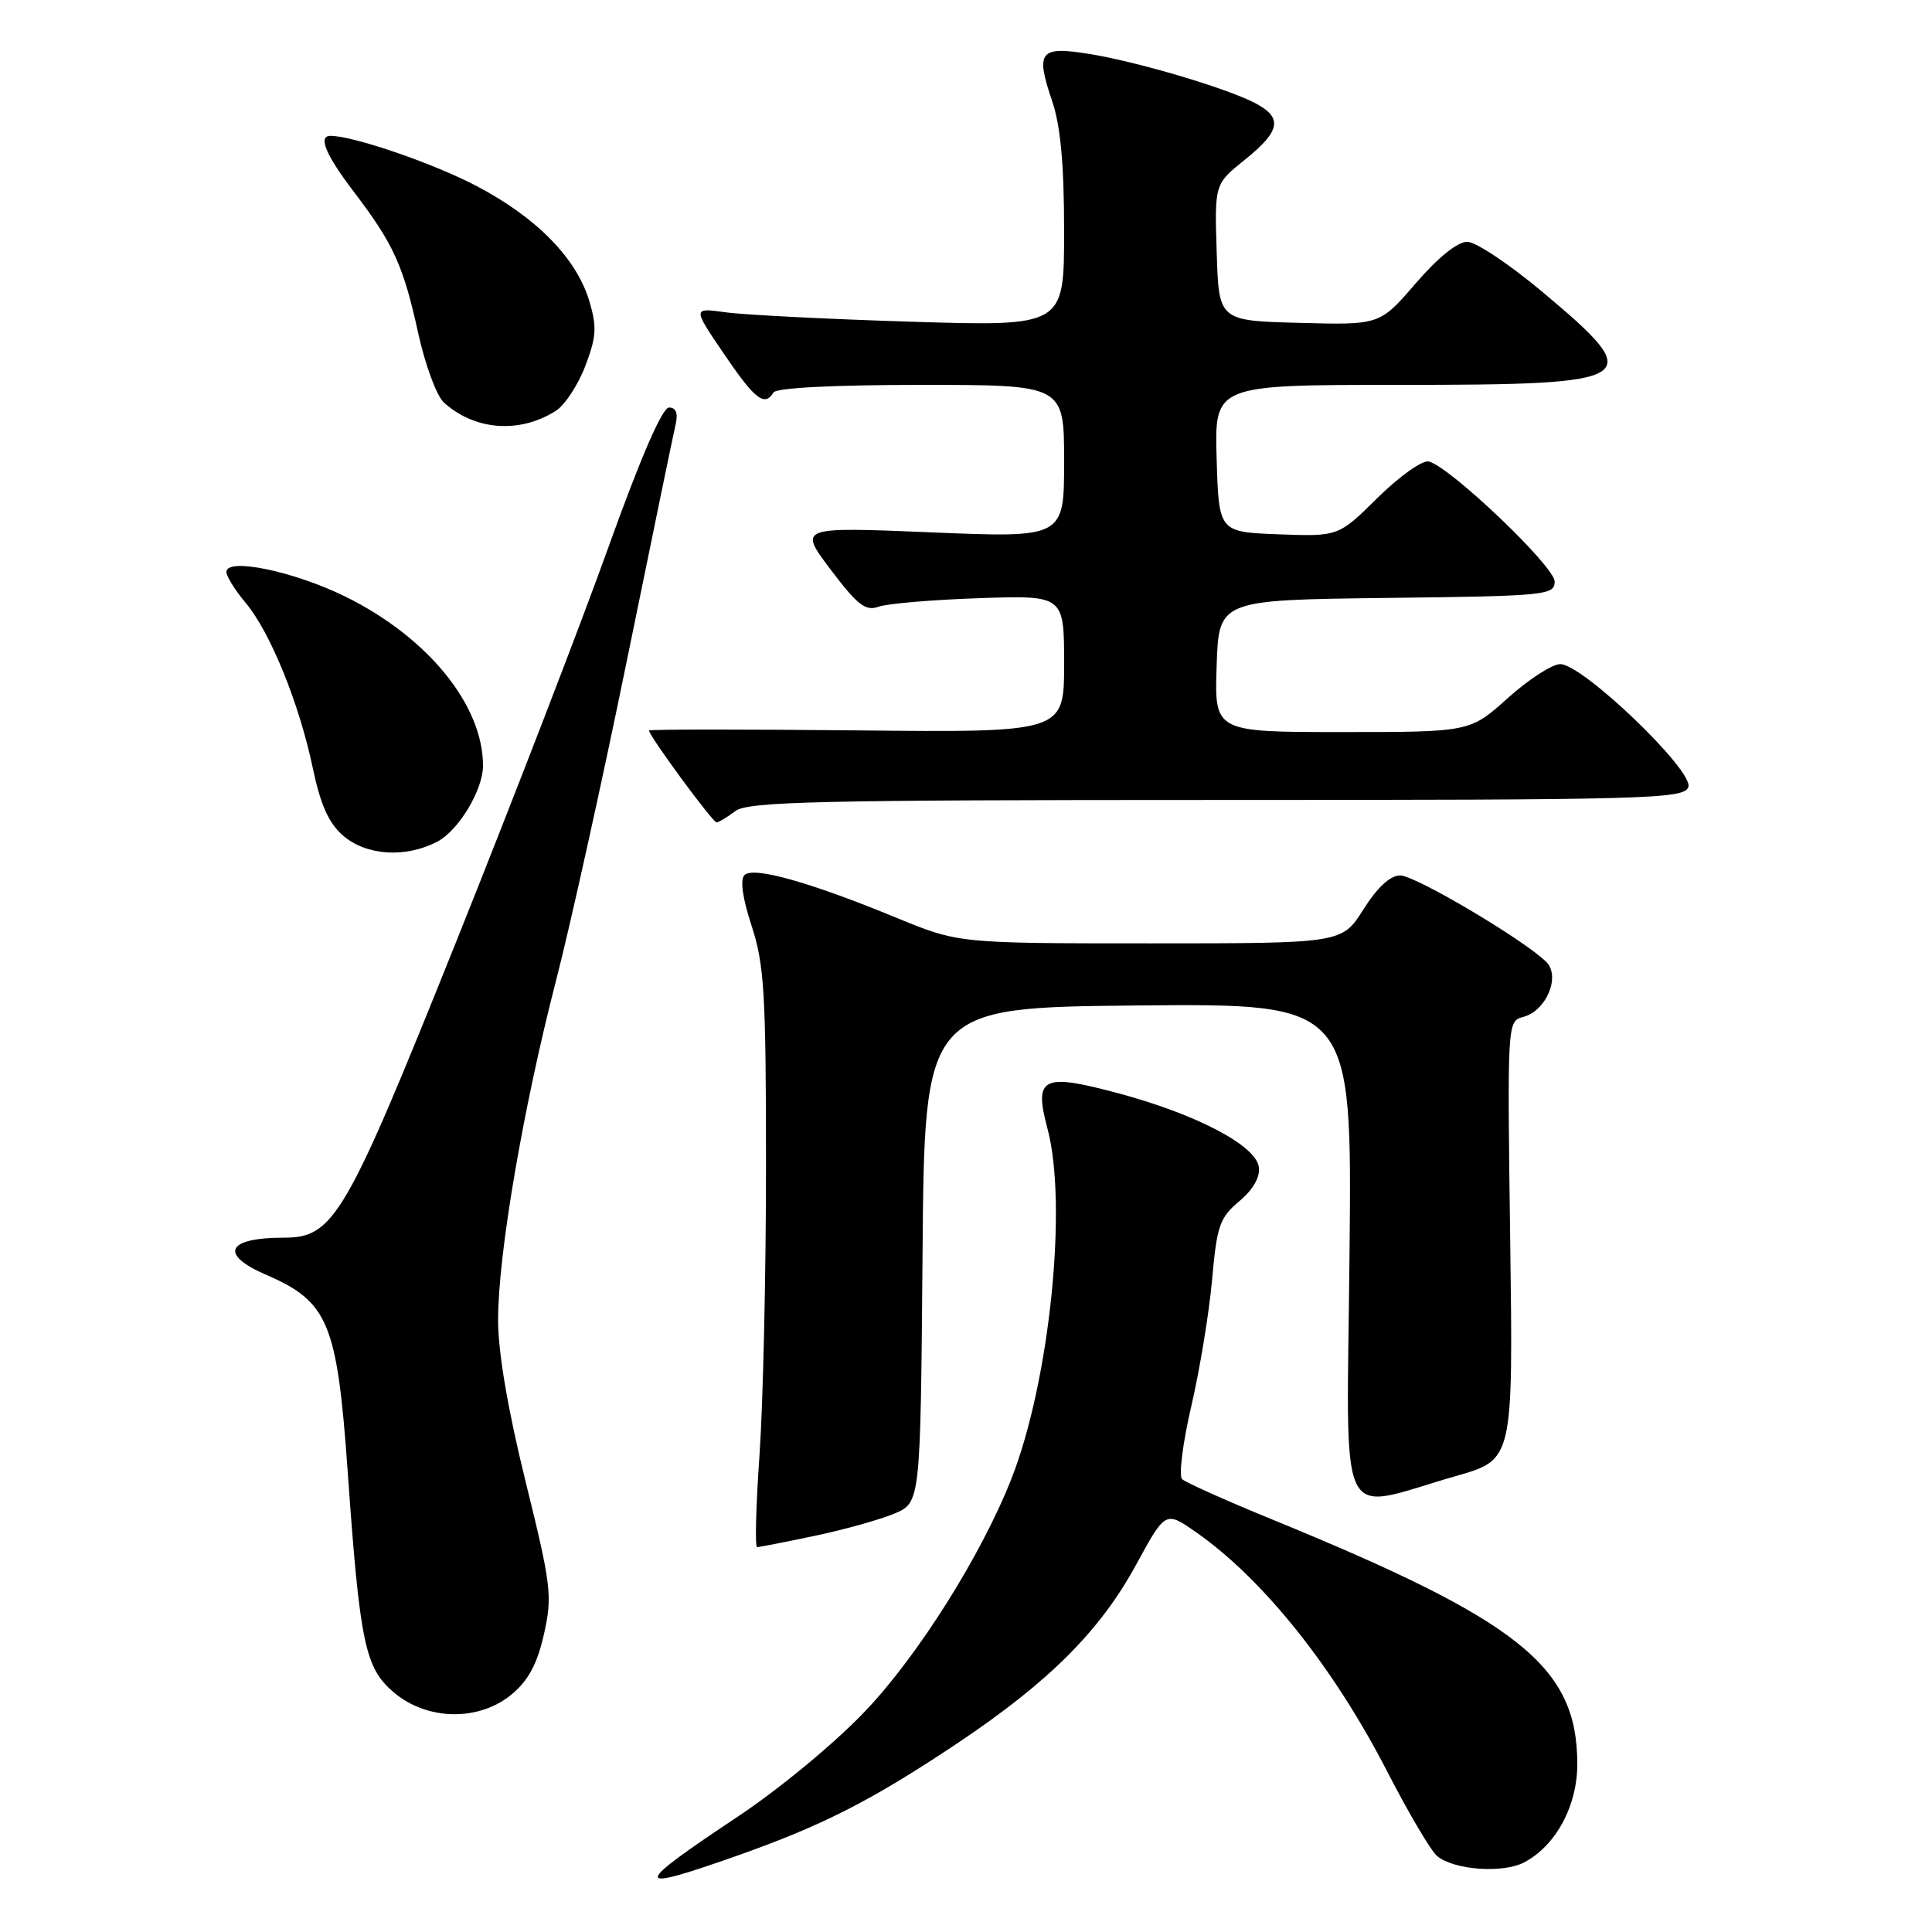 <?xml version="1.0" encoding="UTF-8" standalone="no"?>
<!DOCTYPE svg PUBLIC "-//W3C//DTD SVG 1.1//EN" "http://www.w3.org/Graphics/SVG/1.1/DTD/svg11.dtd" >
<svg xmlns="http://www.w3.org/2000/svg" xmlns:xlink="http://www.w3.org/1999/xlink" version="1.1" viewBox="0 0 256 256">
 <g >
 <path fill="currentColor"
d=" M 97.67 245.89 C 109.07 241.86 115.51 238.57 126.89 230.97 C 138.99 222.87 145.75 216.12 150.53 207.35 C 154.43 200.20 154.43 200.20 158.46 203.01 C 167.35 209.20 176.73 220.94 183.83 234.77 C 186.64 240.23 189.61 245.26 190.43 245.94 C 192.66 247.79 199.16 248.26 201.97 246.77 C 206.16 244.56 209.00 239.30 209.00 233.75 C 209.00 220.84 201.45 214.79 168.50 201.31 C 162.45 198.83 157.12 196.44 156.64 196.00 C 156.17 195.55 156.72 191.21 157.85 186.34 C 158.98 181.48 160.22 173.92 160.61 169.55 C 161.24 162.44 161.61 161.35 164.21 159.17 C 166.06 157.61 167.00 155.97 166.80 154.62 C 166.39 151.76 158.48 147.62 148.13 144.85 C 138.10 142.17 136.98 142.73 138.79 149.52 C 141.50 159.64 139.08 183.11 134.00 195.99 C 130.03 206.06 121.68 219.34 114.64 226.74 C 110.65 230.94 103.33 237.00 97.79 240.69 C 83.65 250.10 83.64 250.84 97.67 245.89 Z  M 67.86 224.46 C 70.03 222.64 71.21 220.42 72.08 216.52 C 73.21 211.47 73.05 210.11 69.64 196.30 C 67.29 186.78 65.99 179.14 66.00 174.88 C 66.00 166.22 69.30 146.91 73.66 130.00 C 75.58 122.58 79.81 103.45 83.07 87.50 C 86.33 71.55 89.23 57.49 89.52 56.25 C 89.87 54.75 89.58 54.00 88.65 54.00 C 87.75 54.00 84.88 60.63 80.53 72.75 C 76.83 83.06 67.75 106.57 60.36 125.00 C 45.75 161.41 44.24 164.00 37.57 164.00 C 30.04 164.00 29.00 166.21 35.25 168.91 C 43.50 172.47 44.67 175.28 46.06 194.84 C 47.68 217.77 48.36 221.01 52.18 224.25 C 56.63 228.02 63.52 228.12 67.86 224.46 Z  M 107.93 203.51 C 111.82 202.70 116.57 201.37 118.48 200.57 C 121.97 199.11 121.97 199.11 122.24 166.31 C 122.50 133.50 122.50 133.50 150.82 133.23 C 179.15 132.97 179.15 132.97 178.82 165.98 C 178.46 203.51 176.86 200.17 193.00 195.56 C 200.50 193.41 200.50 193.41 200.11 164.36 C 199.72 135.45 199.72 135.31 201.83 134.75 C 204.89 133.96 206.81 129.38 204.90 127.47 C 202.00 124.57 187.53 116.00 185.54 116.00 C 184.21 116.00 182.51 117.57 180.66 120.50 C 177.82 125.00 177.82 125.00 152.42 125.00 C 127.02 125.00 127.02 125.00 118.76 121.60 C 107.30 116.88 99.82 114.78 98.65 115.95 C 98.04 116.56 98.39 119.01 99.60 122.70 C 101.27 127.80 101.50 131.65 101.50 154.50 C 101.50 168.80 101.11 186.01 100.64 192.75 C 100.17 199.49 100.02 205.00 100.32 205.00 C 100.62 205.00 104.05 204.33 107.93 203.51 Z  M 57.91 111.54 C 60.75 110.08 64.00 104.69 64.00 101.46 C 64.00 93.42 56.68 84.43 45.76 79.05 C 38.92 75.69 30.00 73.84 30.00 75.79 C 30.00 76.37 31.15 78.21 32.55 79.88 C 35.81 83.76 39.65 93.21 41.45 101.78 C 42.48 106.69 43.56 109.08 45.48 110.74 C 48.55 113.38 53.72 113.71 57.91 111.54 Z  M 97.44 107.47 C 99.10 106.21 108.40 106.00 161.22 106.00 C 218.46 106.00 223.11 105.87 223.71 104.30 C 224.52 102.20 209.73 88.00 206.74 88.00 C 205.67 88.00 202.54 90.03 199.79 92.50 C 194.78 97.00 194.78 97.00 177.85 97.00 C 160.92 97.00 160.92 97.00 161.21 88.25 C 161.50 79.50 161.50 79.50 183.75 79.23 C 204.89 78.98 206.00 78.87 206.00 77.05 C 206.00 75.05 192.06 61.77 189.31 61.15 C 188.46 60.96 185.42 63.12 182.55 65.95 C 177.35 71.09 177.35 71.09 169.42 70.80 C 161.50 70.50 161.50 70.50 161.21 60.75 C 160.93 51.00 160.93 51.00 185.27 51.00 C 217.53 51.00 218.40 50.43 204.32 38.63 C 200.02 35.03 195.57 32.06 194.44 32.04 C 193.16 32.01 190.58 34.08 187.60 37.53 C 182.83 43.07 182.83 43.07 172.16 42.78 C 161.50 42.50 161.50 42.50 161.22 33.45 C 160.93 24.39 160.93 24.39 164.97 21.15 C 169.71 17.34 170.01 15.57 166.25 13.63 C 162.36 11.62 150.47 8.11 144.17 7.12 C 137.74 6.10 137.19 6.84 139.43 13.44 C 140.53 16.68 141.00 21.85 141.00 30.66 C 141.00 43.25 141.00 43.25 120.75 42.63 C 109.61 42.28 98.54 41.72 96.13 41.38 C 91.77 40.77 91.77 40.77 95.92 46.88 C 100.04 52.95 101.31 53.93 102.50 52.00 C 102.88 51.39 110.51 51.00 122.06 51.00 C 141.00 51.00 141.00 51.00 141.00 61.13 C 141.00 71.27 141.00 71.27 123.40 70.54 C 105.79 69.81 105.79 69.81 110.07 75.48 C 113.63 80.19 114.70 81.02 116.42 80.39 C 117.57 79.98 123.56 79.47 129.75 79.26 C 141.00 78.88 141.00 78.88 141.00 87.97 C 141.00 97.06 141.00 97.06 113.50 96.78 C 98.37 96.63 86.00 96.63 86.00 96.80 C 86.00 97.51 94.45 109.00 94.95 108.97 C 95.25 108.95 96.37 108.28 97.44 107.47 Z  M 73.65 54.44 C 74.83 53.70 76.59 51.02 77.55 48.51 C 79.03 44.63 79.11 43.32 78.09 39.90 C 76.39 34.22 71.11 28.83 63.15 24.65 C 57.45 21.65 46.81 18.00 43.79 18.00 C 42.10 18.00 43.16 20.52 46.88 25.41 C 52.13 32.29 53.45 35.19 55.41 44.13 C 56.33 48.33 57.86 52.47 58.81 53.33 C 62.91 57.04 68.84 57.49 73.65 54.44 Z "/>
</g>
</svg>